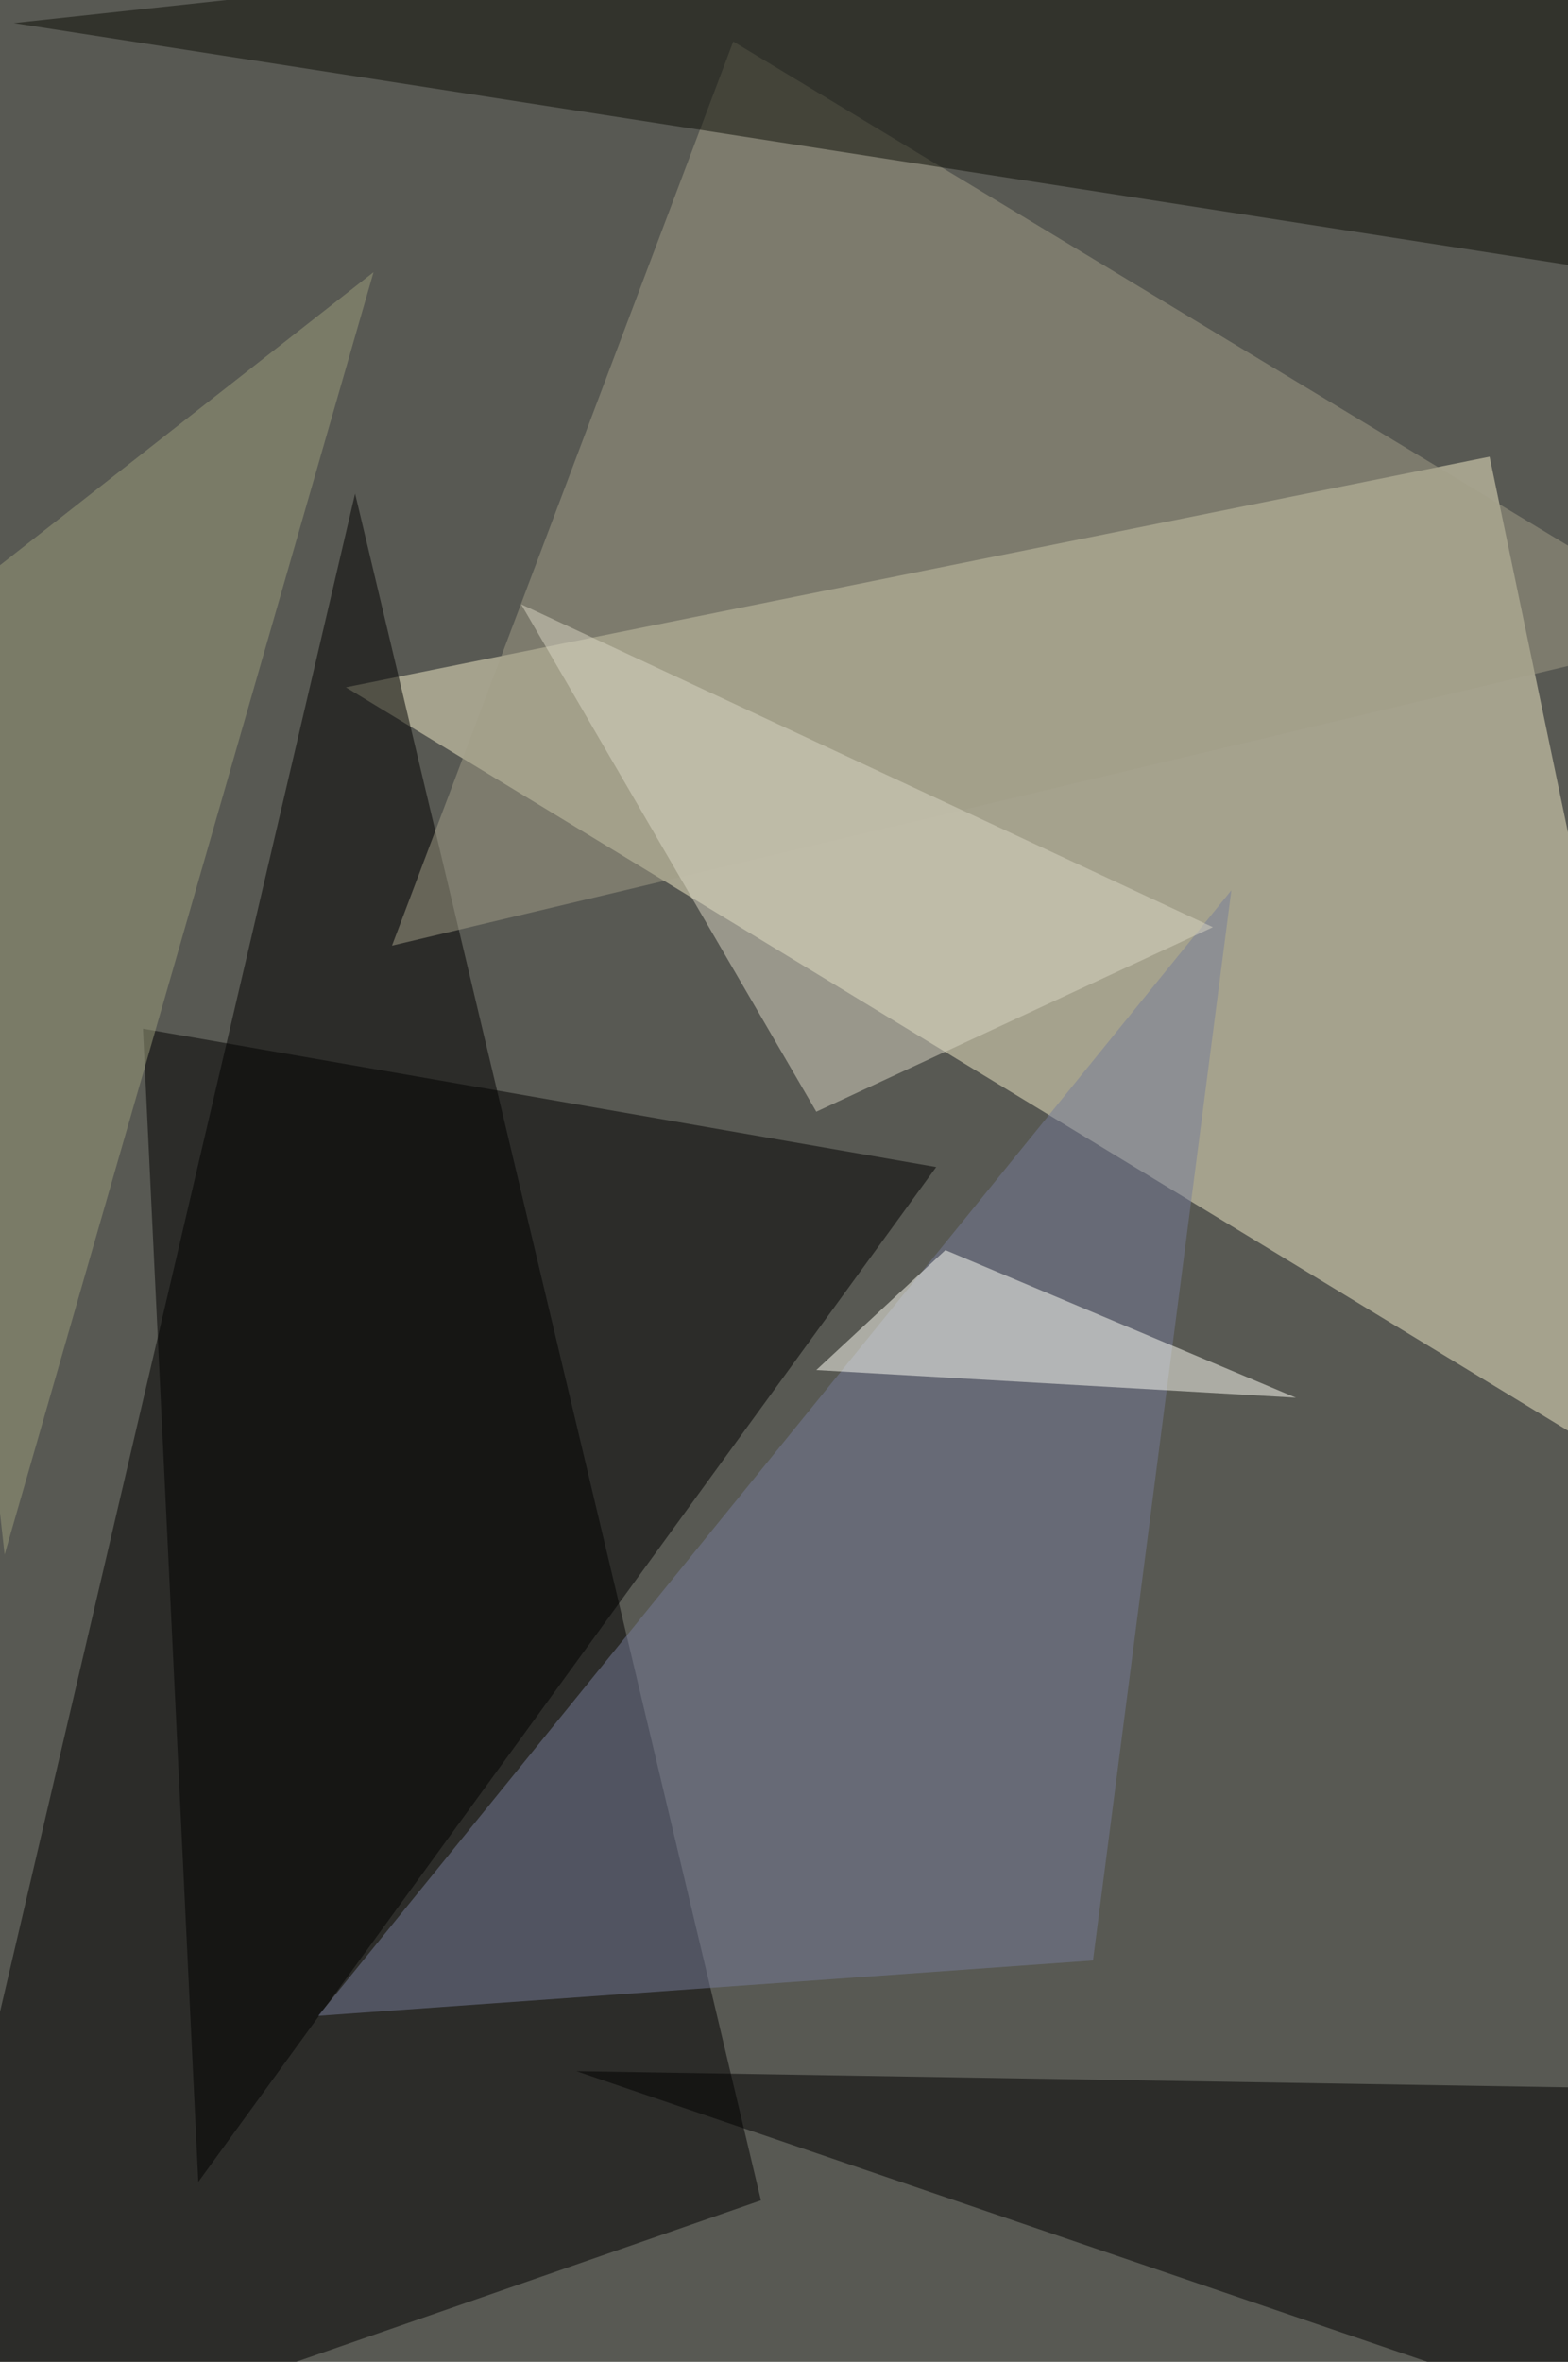 <svg xmlns="http://www.w3.org/2000/svg" version="1.1" width="680" height="1024">
<rect x="0" y="0" width="680" height="1024" fill="#585953" />
<g transform="scale(4) translate(0.5 0.5)">
<polygon fill="#f1ecc7" fill-opacity="0.502" points="185,164 161,49 37,74" />
<polygon fill="#000000" fill-opacity="0.502" points="82,238 38,53 -13,271" />
<polygon fill="#000000" fill-opacity="0.502" points="185,266 185,226 62,224" />
<polygon fill="#000001" fill-opacity="0.502" points="21,236 101,126 15,111" />
<polygon fill="#767d99" fill-opacity="0.502" points="133,96 118,212 34,218" />
<polygon fill="#a19e87" fill-opacity="0.502" points="185,68 79,4 42,102" />
<polygon fill="#0d0f07" fill-opacity="0.502" points="181,30 1,2 167,-16" />
<polygon fill="#fffff5" fill-opacity="0.502" points="102,135 88,148 140,151" />
<polygon fill="#9c9e7d" fill-opacity="0.502" points="40,29 0,168 -11,69" />
<polygon fill="#d9d5c4" fill-opacity="0.502" points="131,100 88,120 56,65" />
</g>
</svg>